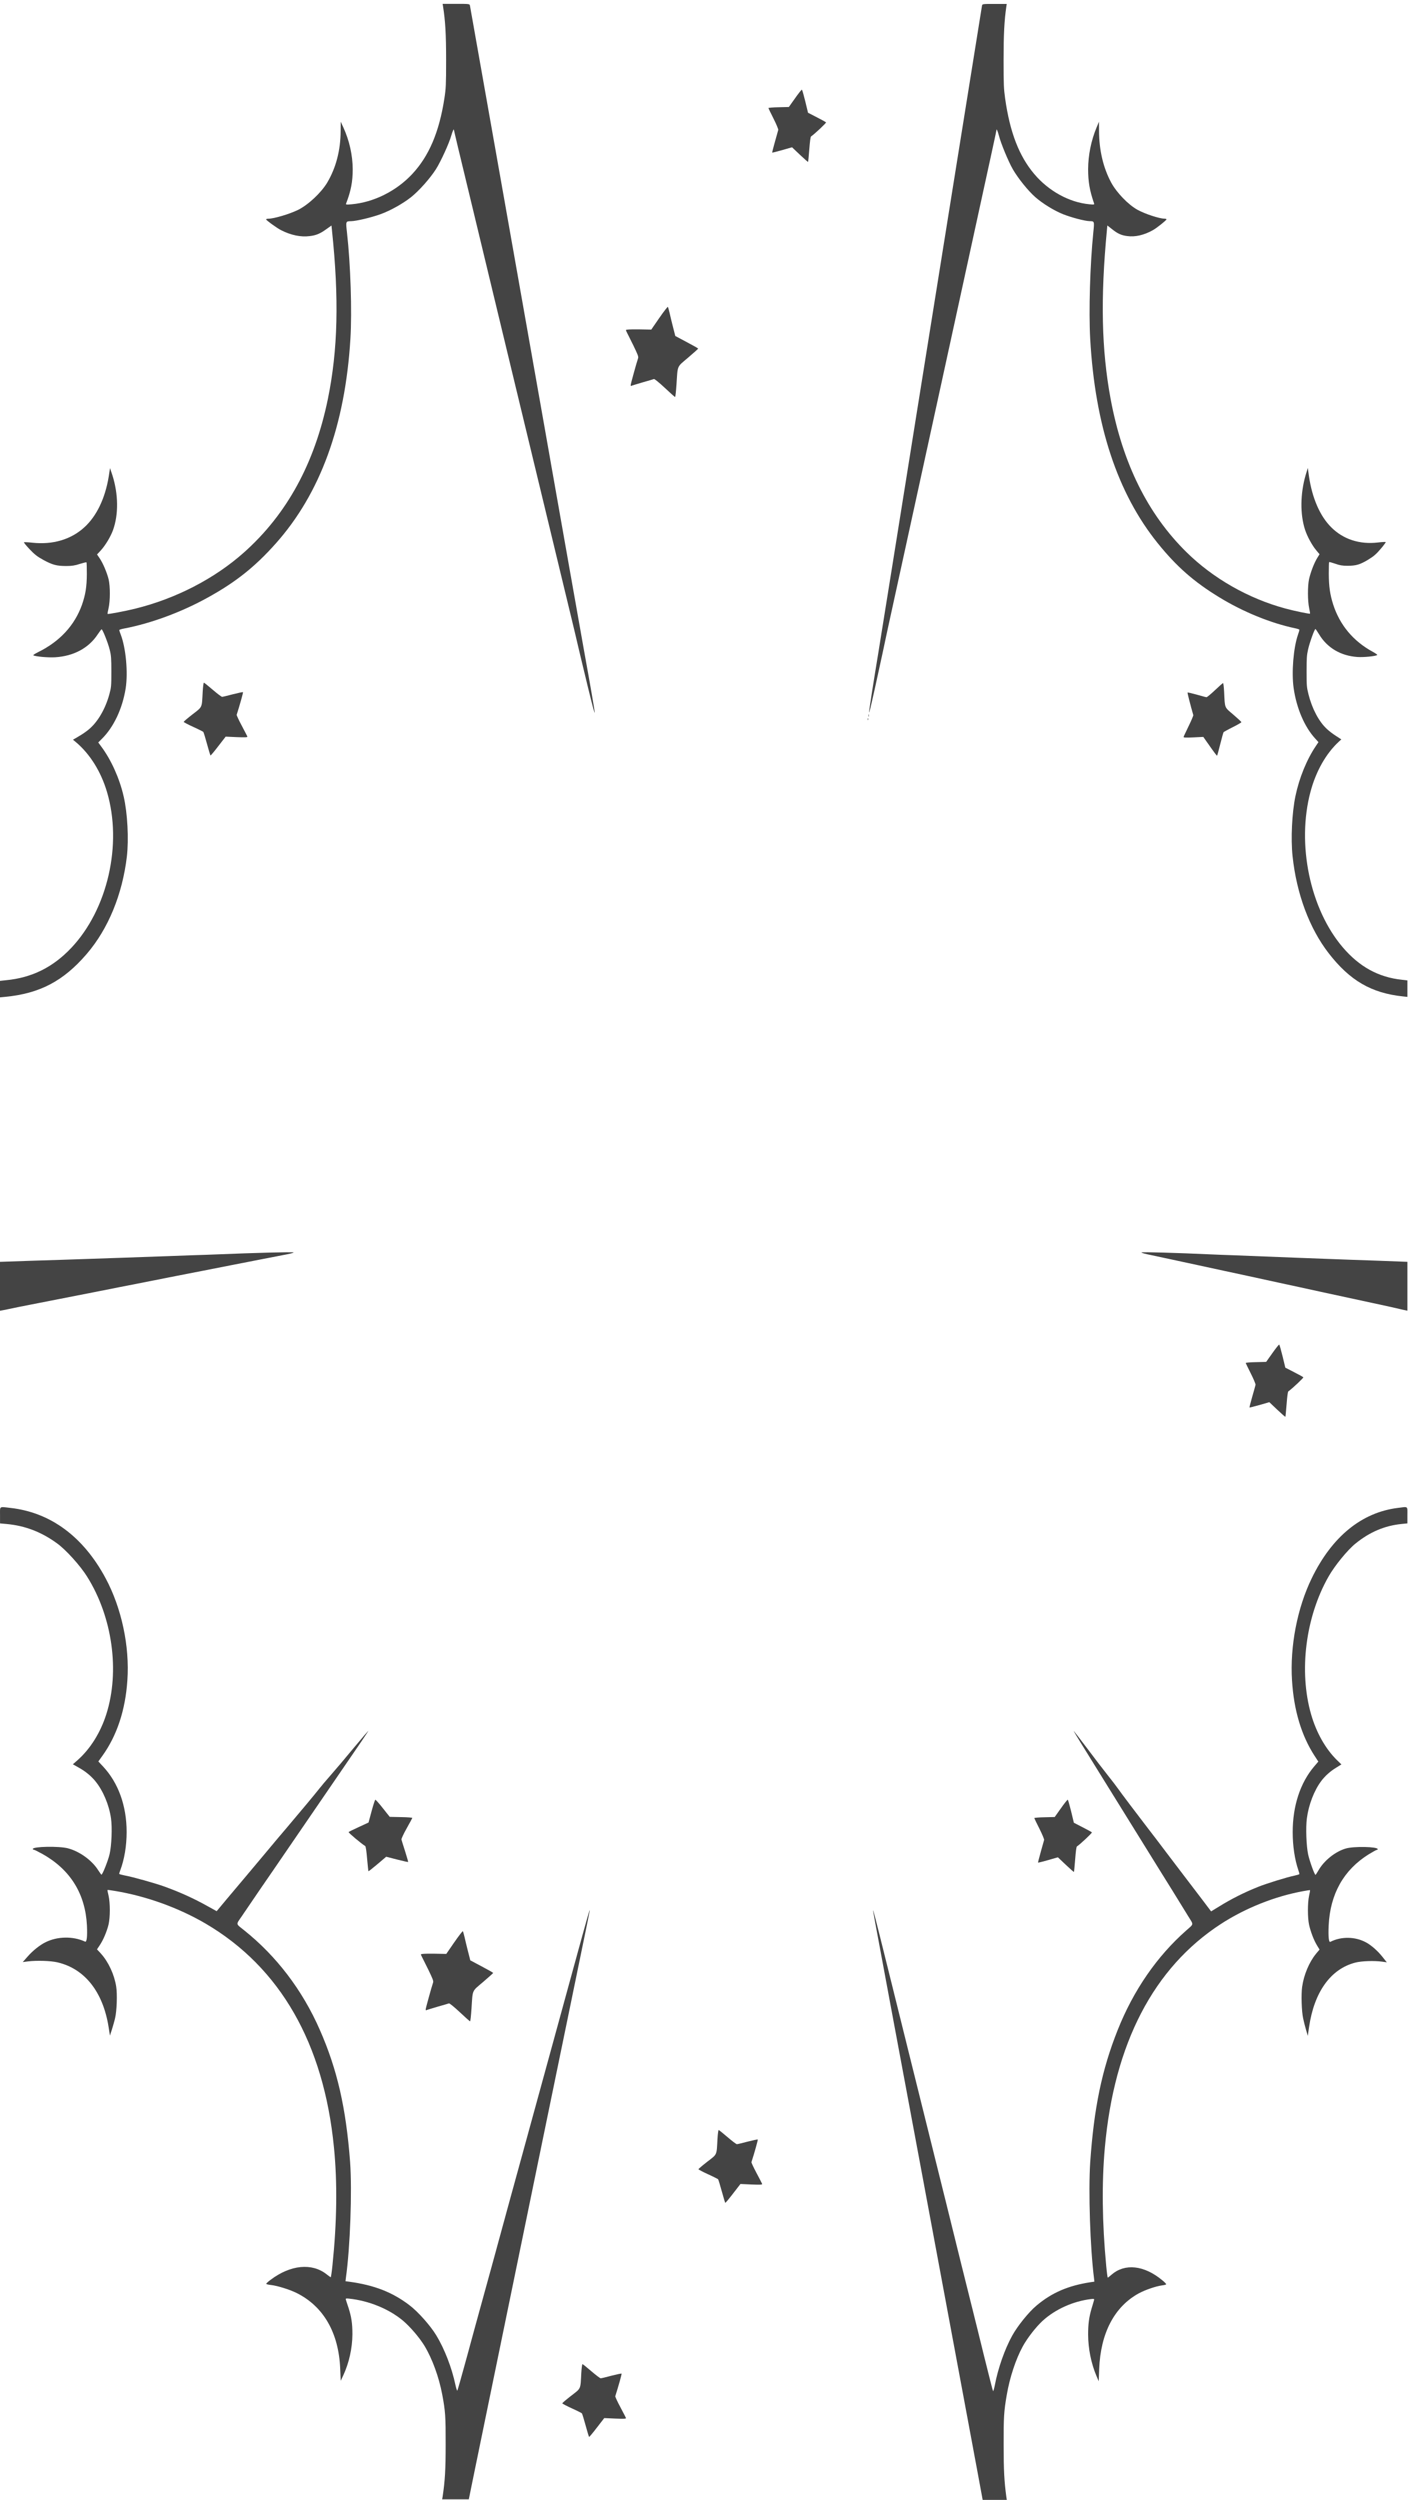 <svg width="364" height="646" viewBox="0 0 364 646" fill="none" xmlns="http://www.w3.org/2000/svg">
<path d="M109.075 505.668C109.197 505.905 109.947 507.389 110.714 508.959C111.865 511.325 112.092 511.905 111.97 512.292C111.534 513.583 110.051 518.959 110.051 519.239C110.051 519.433 110.104 519.519 110.173 519.476C110.261 519.411 111.551 519.024 113.069 518.572C114.587 518.142 115.93 517.755 116.069 517.691C116.191 517.626 117.447 518.637 118.843 519.949C120.238 521.261 121.442 522.336 121.529 522.336C121.616 522.336 121.773 520.852 121.895 519.045C122.226 514.013 121.912 514.701 124.895 512.163C126.308 510.959 127.477 509.905 127.494 509.841C127.494 509.755 126.168 509.002 124.529 508.142L121.581 506.572L120.971 504.184C120.639 502.873 120.238 501.217 120.081 500.507C119.907 499.797 119.732 499.13 119.662 499.044C119.593 498.958 118.598 500.249 117.447 501.905L115.371 504.916L112.092 504.851C109.947 504.83 108.83 504.894 108.83 505.023C108.83 505.152 108.935 505.432 109.075 505.668Z" fill="#444444"/>
<path d="M162.073 85.922C162.195 86.159 162.945 87.643 163.712 89.213C164.863 91.579 165.09 92.159 164.968 92.546C164.532 93.837 163.049 99.213 163.049 99.493C163.049 99.686 163.102 99.772 163.172 99.73C163.259 99.665 164.55 99.278 166.067 98.826C167.585 98.396 168.928 98.009 169.067 97.944C169.189 97.88 170.445 98.891 171.841 100.203C173.236 101.515 174.44 102.59 174.527 102.59C174.614 102.59 174.771 101.106 174.893 99.299C175.224 94.267 174.911 94.955 177.893 92.417C179.306 91.213 180.475 90.159 180.492 90.095C180.492 90.009 179.167 89.256 177.527 88.396L174.579 86.826L173.969 84.438C173.637 83.126 173.236 81.471 173.079 80.761C172.905 80.051 172.73 79.384 172.66 79.298C172.591 79.212 171.596 80.503 170.445 82.159L168.369 85.17L165.09 85.105C162.945 85.084 161.828 85.148 161.828 85.277C161.828 85.406 161.933 85.686 162.073 85.922Z" fill="#444444"/>
<path d="M224.422 186.016C224.474 185.866 224.456 185.672 224.404 185.607C224.352 185.521 224.299 185.65 224.317 185.887C224.317 186.124 224.369 186.188 224.422 186.016Z" fill="#444444"/>
<path d="M224.595 185.159C224.63 185.03 224.63 184.772 224.595 184.621C224.543 184.492 224.508 184.6 224.508 184.901C224.508 185.202 224.543 185.31 224.595 185.159Z" fill="#444444"/>
<path d="M224.997 183.068C225.434 181.283 226.951 174.444 228.05 169.304C229.114 164.228 229.166 164.035 233.021 146.399C234.661 138.894 236.702 129.538 237.556 125.646C238.411 121.731 240.748 111 242.772 101.773C244.778 92.547 247.132 81.751 248.004 77.794C249.714 69.944 252.173 58.632 253.255 53.706C256.307 39.792 257.615 33.727 257.615 33.576C257.615 33.146 257.947 33.92 258.226 34.996C258.732 37.017 260.668 41.684 261.819 43.706C263.197 46.093 265.796 49.319 267.662 50.954C269.564 52.61 272.477 54.416 274.797 55.341C276.942 56.201 280.483 57.126 281.686 57.148C282.942 57.169 282.942 57.148 282.646 60.051C281.809 68.266 281.442 80.439 281.843 87.558C283.082 109.903 288.89 127.474 299.304 140.378C304.153 146.399 308.688 150.378 315.229 154.357C321.334 158.099 328.503 161.024 334.747 162.336C335.41 162.465 335.933 162.658 335.933 162.744C335.933 162.852 335.776 163.39 335.567 163.97C334.381 167.411 333.858 173.713 334.433 177.799C335.183 183.025 337.242 187.842 340.015 190.853L340.852 191.778L340.172 192.789C337.817 196.273 335.864 201.069 334.904 205.714C333.997 210.037 333.683 216.769 334.154 221.242C335.201 231.027 338.515 239.91 343.521 246.361C348.998 253.416 354.545 256.62 362.656 257.48L363.842 257.609V255.48V253.351L362.411 253.179C356.376 252.534 351.457 249.846 347.167 244.835C338.654 234.899 335.166 218.08 338.811 204.531C340.224 199.284 342.788 194.746 346.103 191.671L346.765 191.068L345.37 190.165C344.602 189.67 343.538 188.875 343.015 188.359C340.957 186.466 339.195 183.111 338.271 179.412C337.817 177.584 337.782 177.24 337.782 173.498C337.782 170.078 337.835 169.282 338.166 167.841C338.567 166.035 339.841 162.529 340.067 162.551C340.137 162.551 340.556 163.153 340.992 163.884C343.085 167.39 346.591 169.476 350.934 169.777C352.591 169.884 355.626 169.583 356.045 169.261C356.132 169.196 355.626 168.831 354.911 168.444C349.853 165.691 346.382 161.54 344.655 156.206C343.835 153.604 343.538 151.561 343.521 148.292C343.521 146.679 343.556 145.303 343.608 145.26C343.661 145.195 344.358 145.389 345.178 145.668C346.277 146.077 347.079 146.206 348.318 146.206C350.568 146.206 351.58 145.905 353.655 144.657C355.051 143.819 355.748 143.238 356.882 141.905C357.685 140.98 358.295 140.141 358.243 140.076C358.19 140.012 357.283 140.055 356.237 140.184C351.492 140.743 347.271 139.367 344.166 136.27C341.236 133.366 339.213 128.678 338.393 123.043L338.096 120.914L337.538 122.764C336.143 127.581 336.073 132.915 337.399 136.937C337.957 138.636 339.178 140.872 340.259 142.184L341.131 143.216L340.538 144.184C339.753 145.432 338.811 147.905 338.428 149.625C338.027 151.496 338.044 155.26 338.445 157.131C338.602 157.884 338.707 158.529 338.672 158.572C338.585 158.701 334.538 157.862 332.27 157.239C322.729 154.658 313.642 149.475 306.769 142.722C296.722 132.85 290.216 119.731 287.111 103.042C284.774 90.397 284.477 77.148 286.169 59.384L286.274 58.266L287.425 59.169C288.925 60.373 289.867 60.804 291.367 60.997C293.46 61.298 295.763 60.761 298.065 59.47C299.059 58.911 301.571 56.911 301.571 56.674C301.571 56.588 301.327 56.502 301.048 56.502C299.722 56.502 296.129 55.319 294.123 54.244C291.681 52.911 288.664 49.771 287.251 47.147C285.192 43.297 284.146 38.781 284.128 33.834L284.111 31.447L283.483 32.953C282.088 36.308 281.32 40.093 281.303 43.706C281.303 46.953 281.704 49.255 282.82 52.502C282.96 52.889 282.89 52.911 281.582 52.782C276.401 52.287 271.081 49.362 267.366 44.953C263.441 40.308 261.069 34.136 259.848 25.425C259.499 22.909 259.447 21.92 259.447 15.533C259.447 8.822 259.639 5.317 260.162 1.704L260.267 1.016H257.11C253.987 1.016 253.952 1.016 253.865 1.489C253.778 2.005 250.638 21.554 246.452 47.685C245.109 56.137 243.225 67.901 242.266 73.815C240.469 85.063 238.202 99.15 236.597 109.193C236.091 112.441 235.149 118.29 234.521 122.205C233.893 126.097 232.132 137.195 230.579 146.83C229.044 156.464 227.422 166.486 227.003 169.089C225.835 176.121 224.649 183.735 224.666 184.057C224.666 184.229 224.823 183.778 224.997 183.068Z" fill="#444444"/>
<path d="M153.388 183.148C152.907 181.362 151.23 174.52 150.016 169.377C148.841 164.298 148.783 164.105 144.524 146.46C142.713 138.95 140.458 129.59 139.514 125.695C138.57 121.779 135.988 111.041 133.752 101.81C131.536 92.578 128.935 81.776 127.971 77.817C126.083 69.963 123.366 58.644 122.171 53.717C118.799 39.794 117.354 33.726 117.354 33.575C117.354 33.145 116.987 33.92 116.679 34.996C116.12 37.018 113.981 41.688 112.71 43.711C111.187 46.099 108.316 49.327 106.254 50.962C104.154 52.619 100.936 54.427 98.373 55.352C96.003 56.213 92.091 57.138 90.761 57.159C89.374 57.181 89.374 57.159 89.701 60.064C90.626 68.284 91.031 80.464 90.588 87.586C89.22 109.944 82.803 127.524 71.299 140.435C65.942 146.46 60.931 150.441 53.705 154.422C46.961 158.166 39.041 161.092 32.142 162.405C31.41 162.534 30.832 162.728 30.832 162.814C30.832 162.921 31.005 163.459 31.236 164.04C32.547 167.483 33.125 173.788 32.489 177.876C31.66 183.105 29.387 187.925 26.323 190.938L25.398 191.863L26.149 192.875C28.751 196.361 30.909 201.159 31.969 205.807C32.971 210.132 33.318 216.867 32.797 221.343C31.641 231.134 27.98 240.021 22.449 246.476C16.399 253.534 10.271 256.741 1.31 257.601L0 257.73L0 255.6L0 253.47L1.58 253.298C8.248 252.652 13.682 249.962 18.422 244.949C27.826 235.007 31.68 218.18 27.652 204.624C26.091 199.373 23.259 194.833 19.598 191.756L18.865 191.153L20.407 190.249C21.255 189.755 22.43 188.958 23.008 188.442C25.282 186.548 27.228 183.191 28.25 179.49C28.751 177.661 28.789 177.317 28.789 173.573C28.789 170.151 28.731 169.355 28.365 167.914C27.922 166.106 26.515 162.599 26.265 162.62C26.188 162.62 25.725 163.223 25.244 163.954C22.931 167.462 19.058 169.549 14.26 169.85C12.429 169.958 9.076 169.657 8.614 169.334C8.517 169.269 9.076 168.903 9.866 168.516C15.454 165.762 19.289 161.609 21.197 156.272C22.103 153.668 22.43 151.624 22.449 148.354C22.449 146.74 22.411 145.362 22.353 145.319C22.295 145.255 21.524 145.449 20.619 145.728C19.405 146.137 18.518 146.266 17.15 146.266C14.664 146.266 13.547 145.965 11.254 144.717C9.712 143.878 8.941 143.297 7.689 141.963C6.802 141.037 6.128 140.198 6.186 140.134C6.243 140.069 7.245 140.112 8.402 140.241C13.643 140.801 18.306 139.423 21.736 136.325C24.974 133.42 27.209 128.729 28.115 123.091L28.442 120.961L29.059 122.811C30.601 127.631 30.678 132.968 29.213 136.992C28.596 138.692 27.248 140.93 26.053 142.242L25.089 143.275L25.745 144.244C26.612 145.492 27.652 147.966 28.076 149.688C28.519 151.56 28.5 155.325 28.057 157.197C27.884 157.951 27.768 158.596 27.806 158.639C27.903 158.768 32.373 157.929 34.879 157.305C45.419 154.723 55.459 149.537 63.051 142.78C74.15 132.903 81.338 119.777 84.768 103.079C87.35 90.427 87.678 77.171 85.809 59.397L85.693 58.278L84.421 59.182C82.764 60.387 81.724 60.818 80.066 61.011C77.754 61.312 75.21 60.775 72.667 59.483C71.568 58.924 68.793 56.923 68.793 56.686C68.793 56.6 69.063 56.514 69.372 56.514C70.836 56.514 74.806 55.33 77.022 54.255C79.719 52.92 83.053 49.779 84.614 47.153C86.888 43.302 88.044 38.783 88.063 33.834L88.083 31.445L88.776 32.951C90.318 36.308 91.166 40.096 91.185 43.711C91.185 46.96 90.742 49.262 89.509 52.511C89.355 52.899 89.431 52.92 90.877 52.791C96.6 52.296 102.477 49.37 106.582 44.959C110.917 40.311 113.538 34.135 114.887 25.42C115.272 22.902 115.33 21.913 115.33 15.522C115.33 8.808 115.118 5.301 114.54 1.686L114.425 0.997H117.912C121.362 0.997 121.4 0.997 121.497 1.47C121.593 1.987 125.062 21.547 129.686 47.691C131.17 56.148 133.251 67.918 134.311 73.836C136.296 85.09 138.801 99.184 140.574 109.233C141.133 112.483 142.173 118.336 142.867 122.252C143.561 126.147 145.507 137.25 147.222 146.89C148.918 156.53 150.71 166.558 151.172 169.162C152.463 176.198 153.774 183.815 153.754 184.138C153.754 184.31 153.581 183.859 153.388 183.148Z" fill="#444444"/>
<path d="M227.282 502.333C228.12 506.892 229.655 515.065 230.666 520.506C231.678 525.947 232.69 531.41 232.934 532.657C233.422 535.238 234.434 540.722 237.888 559.217C240.835 575.089 245.911 602.295 249.347 620.726C250.725 628.167 252.348 636.92 252.958 640.125L254.04 645.996H257.162H260.284L260.162 645.2C259.621 641.2 259.464 638.426 259.464 631.802C259.447 624.597 259.534 623.156 260.267 618.898C261.034 614.382 262.604 609.629 264.418 606.317C265.604 604.166 267.784 601.349 269.529 599.736C272.825 596.725 277.483 594.639 282.087 594.101C282.82 594.015 282.925 594.058 282.837 594.359C282.785 594.553 282.524 595.499 282.227 596.445C281.529 598.832 281.303 600.51 281.303 603.306C281.32 606.919 282.087 610.725 283.448 613.951L284.041 615.349L284.163 612.231C284.512 602.897 288.088 596.08 294.419 592.617C296.111 591.714 298.798 590.789 300.402 590.574C300.96 590.509 301.449 590.38 301.484 590.294C301.536 590.208 301.083 589.735 300.472 589.241C295.797 585.348 290.774 584.81 287.338 587.821C286.867 588.23 286.431 588.574 286.378 588.574C286.326 588.574 286.134 587.197 285.977 585.498C284.931 574.337 284.809 564.121 285.628 554.981C288.018 528.098 298.239 508.441 315.7 497.128C321.996 493.064 329.567 490.031 336.893 488.698C337.834 488.526 338.654 488.397 338.672 488.44C338.707 488.483 338.602 489.128 338.428 489.881C338.026 491.752 338.026 495.537 338.428 497.386C338.811 499.171 339.718 501.516 340.521 502.784L341.131 503.795L340.259 504.828C338.462 507 337.067 510.312 336.631 513.43C336.352 515.344 336.491 519.775 336.893 521.581C337.032 522.291 337.381 523.603 337.625 524.485L338.096 526.097L338.41 523.904C339.718 514.764 344.009 508.785 350.411 507.15C352.033 506.742 355.277 506.634 357.301 506.914L358.522 507.086L357.388 505.666C356.167 504.118 354.492 502.655 353.132 501.924C350.323 500.419 346.765 500.354 343.922 501.795C343.521 501.989 343.364 500.505 343.486 497.623C343.87 489.407 347.376 483.192 353.882 479.149C354.876 478.547 355.801 478.031 355.94 478.031C356.062 478.031 356.167 477.944 356.167 477.837C356.167 477.192 350.027 477.063 347.951 477.665C345.195 478.461 342.265 480.805 340.817 483.386C340.486 483.966 340.154 484.461 340.085 484.482C339.84 484.482 338.55 480.912 338.183 479.192C337.712 477.02 337.538 472.267 337.852 469.901C338.305 466.417 339.718 462.718 341.55 460.266C342.561 458.911 343.957 457.664 345.509 456.739L346.783 455.943L345.649 454.847C342.666 451.922 340.294 447.706 338.933 442.953C335.759 431.835 337.521 417.855 343.434 407.446C345.003 404.65 348.335 400.564 350.411 398.887C354.091 395.897 357.929 394.263 362.324 393.811L363.842 393.661V391.553C363.842 389.101 364.121 389.316 361.382 389.66C352.015 390.822 344.341 397.08 339.125 407.812C335.375 415.511 333.456 425.404 334.015 434.243C334.485 441.964 336.456 448.524 339.875 453.771L340.817 455.212L339.753 456.46C336.143 460.696 334.189 466.654 334.189 473.45C334.189 477.02 334.712 480.504 335.654 483.278C335.811 483.73 335.933 484.181 335.933 484.267C335.933 484.353 335.358 484.525 334.677 484.676C332.846 485.042 327.404 486.719 325.276 487.579C321.613 489.042 318.333 490.698 315.141 492.676L313.101 493.924L310.711 490.762C309.385 489.02 307.153 486.095 305.757 484.267C304.362 482.439 302.6 480.117 301.833 479.106C299.443 475.944 298.222 474.331 296.67 472.331C293.722 468.503 289.78 463.277 289.047 462.223C288.628 461.621 287.407 460.03 286.326 458.675C285.245 457.32 282.855 454.201 281.006 451.728C279.157 449.276 277.605 447.276 277.57 447.276C277.517 447.276 278.267 448.524 279.192 450.029C280.134 451.535 282.628 455.556 284.739 458.976C286.849 462.374 289.553 466.74 290.756 468.675C291.96 470.611 294.507 474.719 296.425 477.815C298.344 480.912 301.274 485.644 302.949 488.311C304.606 490.999 306.525 494.096 307.205 495.214C308.618 497.515 308.688 497.064 306.629 498.892C299.077 505.559 293.007 514.355 288.942 524.592C284.861 534.829 282.803 544.765 281.843 558.787C281.355 566.25 281.826 580.917 282.837 588.81L282.925 589.606L282 589.735C276.192 590.617 271.971 592.423 267.994 595.757C265.97 597.434 263.057 601.048 261.662 603.585C259.743 607.069 258.016 611.973 257.179 616.382C257.005 617.285 256.795 617.973 256.726 617.887C256.656 617.78 255.644 613.844 254.476 609.112C253.324 604.381 252.051 599.306 251.685 597.822C251.318 596.338 249.853 590.488 248.44 584.81C247.045 579.132 245.283 572.014 244.533 569.003C243.783 565.992 242.562 561.089 241.83 558.142C237.486 540.679 236.3 535.883 234.591 529.001C233.544 524.807 231.346 515.946 229.707 509.322C226.079 494.698 225.712 493.322 225.712 493.73C225.712 493.902 226.428 497.773 227.282 502.333Z" fill="#444444"/>
<path d="M150.73 502.274C149.806 506.831 148.112 514.998 146.995 520.436C145.879 525.875 144.762 531.334 144.492 532.581C143.953 535.16 142.837 540.641 139.025 559.126C135.771 574.989 130.169 602.179 126.377 620.6C124.856 628.037 123.065 636.785 122.392 639.988L121.198 645.855H117.752H114.306L114.441 645.06C115.037 641.062 115.211 638.289 115.211 631.669C115.23 624.469 115.134 623.029 114.325 618.773C113.478 614.259 111.745 609.509 109.743 606.199C108.434 604.049 106.028 601.233 104.102 599.621C100.464 596.612 95.324 594.527 90.241 593.99C89.433 593.904 89.317 593.947 89.413 594.248C89.471 594.441 89.76 595.387 90.087 596.333C90.857 598.719 91.108 600.395 91.108 603.189C91.088 606.8 90.241 610.605 88.74 613.829L88.085 615.226L87.95 612.109C87.565 602.781 83.619 595.967 76.63 592.507C74.763 591.604 71.798 590.68 70.027 590.465C69.411 590.4 68.872 590.271 68.833 590.185C68.776 590.099 69.276 589.626 69.95 589.132C75.109 585.242 80.654 584.704 84.447 587.713C84.966 588.122 85.448 588.466 85.505 588.466C85.563 588.466 85.775 587.09 85.948 585.392C87.103 574.237 87.238 564.027 86.333 554.892C83.696 528.024 72.414 508.378 53.143 497.072C46.194 493.01 37.838 489.979 29.753 488.646C28.713 488.474 27.808 488.346 27.789 488.389C27.75 488.432 27.866 489.076 28.058 489.829C28.501 491.699 28.501 495.482 28.058 497.33C27.635 499.114 26.634 501.457 25.748 502.725L25.075 503.735L26.037 504.767C28.02 506.938 29.56 510.248 30.041 513.365C30.349 515.278 30.195 519.706 29.753 521.511C29.599 522.22 29.214 523.532 28.944 524.413L28.424 526.025L28.078 523.833C26.634 514.697 21.898 508.722 14.833 507.089C13.042 506.68 9.461 506.573 7.228 506.852L5.881 507.024L7.132 505.605C8.48 504.058 10.328 502.596 11.829 501.865C14.929 500.361 18.856 500.296 21.994 501.736C22.437 501.93 22.61 500.447 22.476 497.567C22.052 489.356 18.182 483.144 11.002 479.103C9.904 478.501 8.884 477.985 8.73 477.985C8.595 477.985 8.48 477.899 8.48 477.792C8.48 477.147 15.256 477.018 17.547 477.62C20.589 478.415 23.823 480.758 25.421 483.337C25.787 483.918 26.153 484.412 26.23 484.434C26.499 484.434 27.924 480.866 28.328 479.146C28.848 476.975 29.04 472.225 28.694 469.86C28.193 466.378 26.634 462.681 24.612 460.231C23.496 458.877 21.956 457.63 20.242 456.706L18.837 455.911L20.088 454.814C23.38 451.891 25.998 447.678 27.5 442.928C31.004 431.816 29.06 417.844 22.533 407.441C20.801 404.647 17.123 400.563 14.833 398.886C10.771 395.899 6.535 394.265 1.684 393.814L0.009 393.663L0.009 391.557C0.009 389.107 -0.299 389.321 2.723 389.665C13.061 390.826 21.532 397.081 27.288 407.807C31.427 415.502 33.545 425.389 32.929 434.223C32.409 441.939 30.234 448.495 26.461 453.74L25.421 455.18L26.595 456.427C30.58 460.661 32.737 466.615 32.737 473.407C32.737 476.975 32.159 480.457 31.119 483.23C30.946 483.681 30.811 484.133 30.811 484.219C30.811 484.305 31.447 484.477 32.198 484.627C34.219 484.992 40.225 486.669 42.574 487.529C46.617 488.99 50.236 490.645 53.759 492.623L56.012 493.87L58.649 490.71C60.112 488.969 62.577 486.046 64.117 484.219C65.657 482.392 67.601 480.07 68.448 479.06C71.086 475.9 72.433 474.288 74.147 472.289C77.4 468.463 81.751 463.24 82.56 462.187C83.022 461.585 84.37 459.995 85.563 458.64C86.757 457.286 89.394 454.17 91.435 451.698C93.475 449.247 95.189 447.249 95.227 447.249C95.285 447.249 94.457 448.495 93.437 450C92.397 451.504 89.644 455.524 87.315 458.941C84.986 462.337 82.002 466.701 80.673 468.635C79.345 470.57 76.534 474.675 74.416 477.77C72.299 480.866 69.064 485.594 67.216 488.26C65.387 490.946 63.27 494.042 62.519 495.159C60.959 497.459 60.883 497.008 63.154 498.835C71.49 505.498 78.19 514.289 82.675 524.52C87.18 534.752 89.452 544.682 90.511 558.696C91.05 566.155 90.53 580.814 89.413 588.702L89.317 589.498L90.338 589.626C96.748 590.508 101.407 592.313 105.797 595.645C108.03 597.321 111.245 600.932 112.785 603.469C114.903 606.951 116.809 611.852 117.733 616.258C117.925 617.161 118.156 617.848 118.233 617.762C118.31 617.655 119.427 613.722 120.717 608.993C121.987 604.264 123.393 599.191 123.797 597.708C124.201 596.225 125.818 590.379 127.378 584.704C128.918 579.03 130.862 571.915 131.69 568.906C132.518 565.897 133.865 560.996 134.674 558.051C139.468 540.598 140.777 535.805 142.663 528.927C143.819 524.735 146.244 515.88 148.054 509.259C152.058 494.643 152.463 493.268 152.463 493.676C152.463 493.848 151.673 497.717 150.73 502.274Z" fill="#444444"/>
<path d="M268.708 472.545C269.423 473.965 269.964 475.277 269.929 475.449C269.894 475.621 269.51 476.997 269.074 478.503C268.656 480.008 268.324 481.277 268.359 481.32C268.394 481.363 269.563 481.062 270.958 480.675L273.487 479.944L275.528 481.879C276.662 482.955 277.604 483.772 277.639 483.729C277.674 483.707 277.813 482.223 277.953 480.481C278.11 478.417 278.267 477.234 278.406 477.148C279.401 476.46 282.383 473.642 282.279 473.513C282.191 473.406 281.11 472.804 279.871 472.18L277.621 471.019L276.906 468.051C276.505 466.416 276.121 465.083 276.034 465.061C275.947 465.04 275.144 466.029 274.272 467.276L272.668 469.535L270.034 469.599C268.569 469.621 267.382 469.728 267.382 469.814C267.4 469.9 267.993 471.126 268.708 472.545Z" fill="#444444"/>
<path d="M323.37 354.94C324.085 356.359 324.626 357.671 324.591 357.843C324.556 358.015 324.173 359.392 323.737 360.897C323.318 362.403 322.986 363.672 323.021 363.715C323.056 363.758 324.225 363.457 325.62 363.069L328.15 362.338L330.19 364.274C331.324 365.349 332.266 366.166 332.301 366.123C332.336 366.102 332.475 364.618 332.615 362.876C332.772 360.811 332.929 359.628 333.068 359.542C334.063 358.854 337.045 356.037 336.941 355.908C336.853 355.8 335.772 355.198 334.534 354.574L332.283 353.413L331.568 350.445C331.167 348.811 330.783 347.477 330.696 347.456C330.609 347.434 329.807 348.424 328.934 349.671L327.33 351.929L324.696 351.994C323.231 352.015 322.045 352.123 322.045 352.209C322.062 352.295 322.655 353.521 323.37 354.94Z" fill="#444444"/>
<path d="M199.978 30.659C200.693 32.078 201.234 33.39 201.199 33.562C201.164 33.734 200.78 35.111 200.344 36.616C199.925 38.121 199.594 39.39 199.629 39.433C199.664 39.476 200.832 39.175 202.228 38.788L204.757 38.057L206.798 39.993C207.932 41.068 208.873 41.885 208.908 41.842C208.943 41.821 209.083 40.337 209.222 38.595C209.379 36.53 209.536 35.347 209.676 35.261C210.67 34.573 213.653 31.756 213.548 31.627C213.461 31.519 212.379 30.917 211.141 30.293L208.891 29.132L208.176 26.164C207.775 24.529 207.391 23.196 207.304 23.174C207.216 23.153 206.414 24.142 205.542 25.39L203.937 27.648L201.303 27.712C199.838 27.734 198.652 27.841 198.652 27.927C198.669 28.014 199.262 29.239 199.978 30.659Z" fill="#444444"/>
<path d="M105.129 472.474C104.338 473.879 103.74 475.178 103.779 475.348C103.818 475.519 104.242 476.881 104.724 478.372C105.187 479.862 105.553 481.118 105.515 481.161C105.476 481.203 104.184 480.905 102.641 480.522L99.844 479.798L97.588 481.714C96.334 482.779 95.293 483.588 95.254 483.545C95.216 483.524 95.061 482.055 94.907 480.33C94.734 478.287 94.56 477.116 94.406 477.03C93.306 476.349 90.008 473.56 90.124 473.432C90.221 473.326 91.416 472.73 92.786 472.112L95.274 470.963L96.064 468.024C96.508 466.406 96.932 465.086 97.029 465.065C97.125 465.044 98.012 466.023 98.977 467.258L100.751 469.494L103.663 469.557C105.283 469.579 106.595 469.685 106.595 469.77C106.576 469.855 105.92 471.069 105.129 472.474Z" fill="#444444"/>
<path d="M296.548 324.11C297.437 324.304 299.966 324.841 302.182 325.314C304.379 325.787 307.798 326.519 309.769 326.949C311.74 327.379 314.636 328.003 316.223 328.347C317.81 328.691 320.688 329.315 322.625 329.723C329.445 331.207 333.247 332.046 336.195 332.67C337.817 333.014 340.259 333.551 341.602 333.852C345.335 334.648 348.37 335.315 354.946 336.734C358.26 337.444 361.313 338.111 361.749 338.24C362.185 338.347 362.83 338.498 363.196 338.562L363.842 338.691V332.368V326.067L356.394 325.787C352.277 325.658 346.608 325.443 343.783 325.336C340.957 325.228 337.102 325.078 335.236 325.013C333.369 324.949 329.637 324.798 326.95 324.691C324.264 324.583 320.566 324.433 318.752 324.368C316.921 324.304 314.409 324.218 313.171 324.153C304.257 323.744 295.292 323.486 295.1 323.637C294.995 323.701 295.658 323.916 296.548 324.11Z" fill="#444444"/>
<path d="M74.298 324.11C73.316 324.304 70.523 324.843 68.078 325.317C65.651 325.791 61.876 326.523 59.7 326.954C57.524 327.385 54.327 328.009 52.575 328.354C50.822 328.699 47.645 329.323 45.507 329.732C37.977 331.219 33.779 332.059 30.524 332.684C28.733 333.028 26.037 333.567 24.554 333.868C20.433 334.665 17.082 335.333 9.822 336.755C6.163 337.465 2.792 338.133 2.311 338.262C1.83 338.37 1.117 338.521 0.713 338.586L0 338.715L0 332.382L0 326.071L8.223 325.791C12.768 325.661 19.027 325.446 22.147 325.338C25.267 325.231 29.523 325.08 31.583 325.015C33.644 324.951 37.765 324.8 40.731 324.692C43.697 324.584 47.779 324.434 49.782 324.369C51.804 324.304 54.578 324.218 55.945 324.154C65.786 323.744 75.684 323.486 75.896 323.637C76.012 323.701 75.28 323.917 74.298 324.11Z" fill="#444444"/>
<path d="M308.497 190.553L311.078 190.424L312.805 192.876C313.747 194.231 314.567 195.306 314.637 195.285C314.689 195.263 315.055 193.93 315.457 192.317C315.858 190.704 316.241 189.306 316.329 189.199C316.416 189.112 317.48 188.51 318.701 187.908C319.939 187.284 320.934 186.704 320.934 186.618C320.934 186.532 319.992 185.65 318.858 184.682C316.486 182.661 316.678 183.134 316.468 178.811C316.398 177.542 316.276 176.51 316.189 176.51C316.119 176.51 315.177 177.327 314.113 178.338C313.049 179.349 312.055 180.166 311.916 180.166C311.759 180.166 310.625 179.865 309.387 179.499C308.131 179.155 307.067 178.897 307.014 178.961C306.945 179.047 307.782 182.359 308.497 184.79C308.532 184.919 307.991 186.188 307.311 187.586C306.631 189.005 306.02 190.274 305.985 190.424C305.933 190.618 306.543 190.639 308.497 190.553Z" fill="#444444"/>
<path d="M61.185 190.484L58.341 190.355L56.438 192.812C55.401 194.17 54.497 195.248 54.42 195.226C54.363 195.205 53.959 193.868 53.517 192.252C53.075 190.635 52.652 189.234 52.556 189.126C52.46 189.04 51.288 188.436 49.942 187.833C48.578 187.208 47.482 186.626 47.482 186.539C47.482 186.453 48.52 185.569 49.769 184.599C52.383 182.573 52.172 183.047 52.402 178.715C52.479 177.443 52.614 176.408 52.71 176.408C52.787 176.408 53.825 177.227 54.997 178.241C56.169 179.254 57.265 180.073 57.418 180.073C57.591 180.073 58.841 179.771 60.205 179.405C61.589 179.06 62.761 178.801 62.819 178.866C62.896 178.952 61.973 182.271 61.185 184.707C61.147 184.837 61.743 186.108 62.492 187.509C63.242 188.932 63.914 190.204 63.953 190.355C64.01 190.549 63.338 190.57 61.185 190.484Z" fill="#444444"/>
<path d="M159.06 624.988L156.216 624.859L154.313 627.316C153.275 628.674 152.372 629.752 152.295 629.73C152.238 629.709 151.834 628.372 151.392 626.756C150.95 625.139 150.527 623.738 150.431 623.63C150.335 623.544 149.163 622.94 147.817 622.337C146.453 621.712 145.357 621.13 145.357 621.043C145.357 620.957 146.395 620.073 147.644 619.103C150.258 617.077 150.047 617.551 150.277 613.219C150.354 611.947 150.489 610.912 150.585 610.912C150.662 610.912 151.7 611.731 152.872 612.745C154.044 613.758 155.14 614.577 155.293 614.577C155.466 614.577 156.716 614.275 158.08 613.908C159.464 613.564 160.636 613.305 160.694 613.37C160.771 613.456 159.848 616.775 159.06 619.211C159.022 619.34 159.618 620.612 160.367 622.013C161.117 623.436 161.789 624.708 161.828 624.859C161.885 625.053 161.213 625.074 159.06 624.988Z" fill="#444444"/>
<path d="M194.267 564.496L191.423 564.366L189.52 566.824C188.483 568.182 187.579 569.26 187.502 569.238C187.445 569.216 187.041 567.88 186.599 566.263C186.157 564.647 185.734 563.246 185.638 563.138C185.542 563.052 184.37 562.448 183.024 561.844C181.66 561.219 180.564 560.637 180.564 560.551C180.564 560.465 181.602 559.581 182.851 558.611C185.465 556.585 185.254 557.059 185.484 552.727C185.561 551.455 185.696 550.42 185.792 550.42C185.869 550.42 186.907 551.239 188.079 552.252C189.251 553.265 190.347 554.085 190.5 554.085C190.673 554.085 191.923 553.783 193.287 553.416C194.671 553.071 195.843 552.813 195.901 552.877C195.978 552.964 195.055 556.283 194.267 558.719C194.229 558.848 194.825 560.12 195.574 561.521C196.324 562.944 196.996 564.216 197.035 564.366C197.092 564.56 196.42 564.582 194.267 564.496Z" fill="#444444"/>
</svg>
